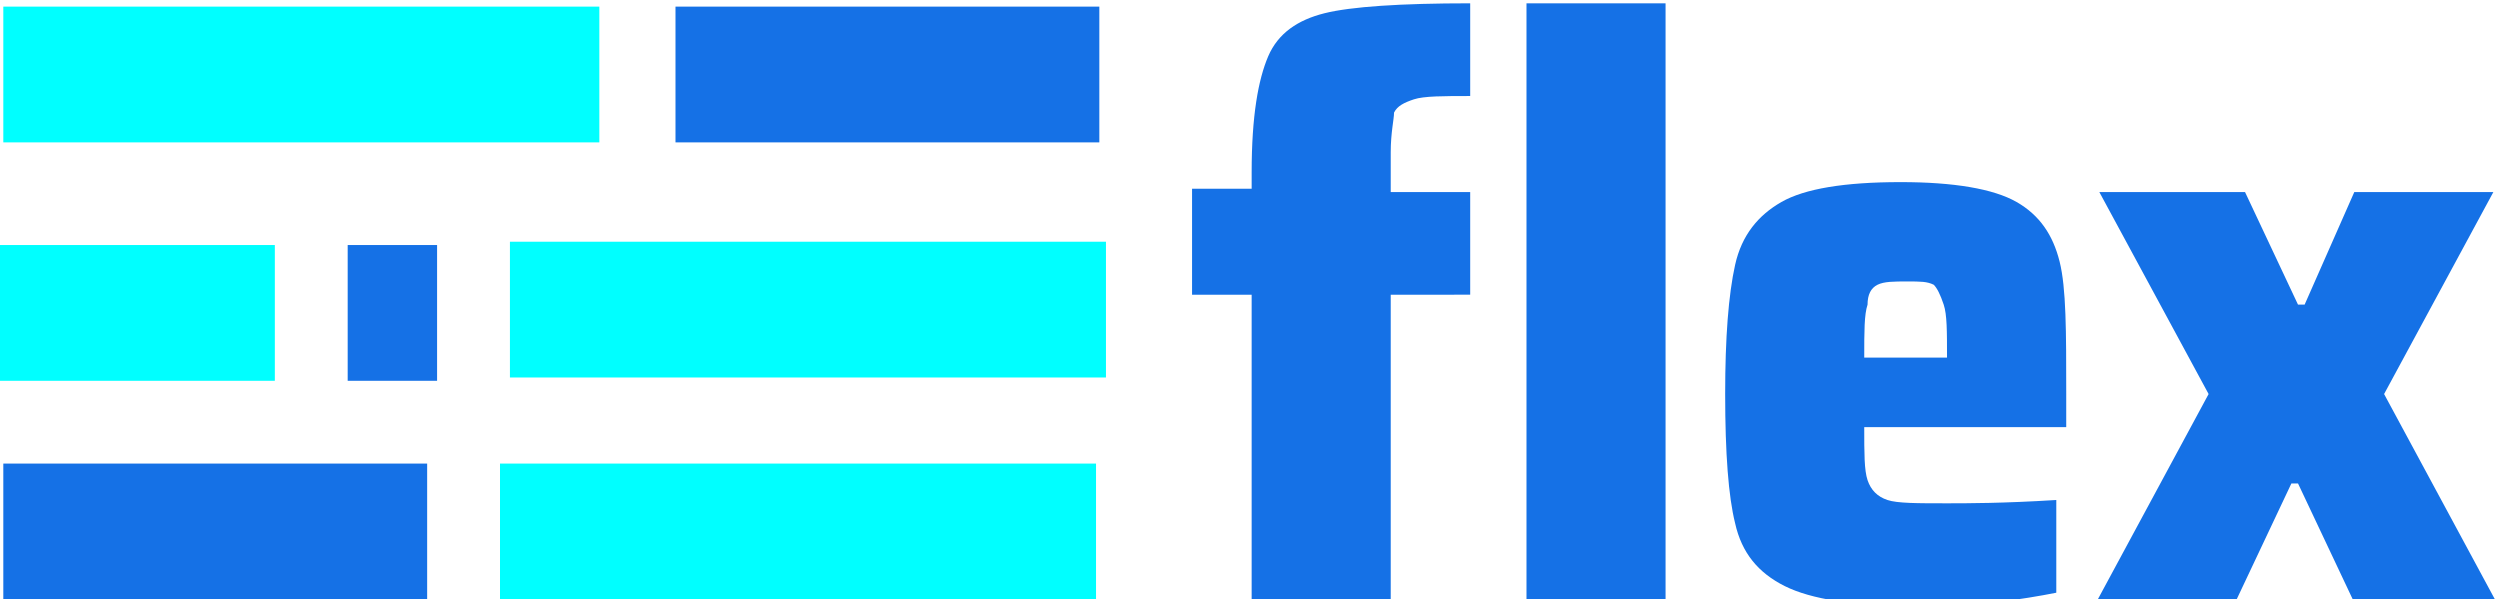 <?xml version="1.0" encoding="utf-8"?>
<!-- Generator: Adobe Illustrator 22.0.1, SVG Export Plug-In . SVG Version: 6.00 Build 0)  -->
<svg version="1.1" id="Layer_1" xmlns="http://www.w3.org/2000/svg" xmlns:xlink="http://www.w3.org/1999/xlink" x="0px" y="0px"
	 viewBox="0 0 75.5 18.1" style="enable-background:new 0 0 75.5 18.1;" xml:space="preserve">
<style type="text/css">
	.st0{fill:#00FFFF;}
	.st1{fill:#1571E6;}
	.st2{enable-background:new    ;}
</style>
<title>awesome-logo</title>
<desc>Created with Sketch.</desc>
<rect x="0.1" y="0.2" class="st0" width="18" height="4.1"/>
<rect x="20.4" y="0.2" class="st1" width="12.8" height="4.1"/>
<rect x="15.1" y="14" class="st0" width="18" height="4.1"/>
<rect x="0.1" y="14" class="st1" width="12.8" height="4.1"/>
<rect x="0" y="7.4" class="st0" width="8.3" height="4.1"/>
<rect x="10.5" y="7.4" class="st1" width="2.7" height="4.1"/>
<rect x="15.4" y="7.3" class="st0" width="18" height="4.1"/>
<g class="st2">
	<path class="st1" d="M37.8,8.9H36V5.7h1.8V5.2c0-1.7,0.2-2.8,0.5-3.5c0.3-0.7,0.9-1.1,1.7-1.3s2.3-0.3,4.4-0.3v2.8
		c-0.8,0-1.4,0-1.7,0.1c-0.3,0.1-0.5,0.2-0.6,0.4C42.1,3.6,42,4,42,4.6v1.2h2.4v3.1H42v9.3h-4.2V8.9z M46.1,18.2V0.1h4.2v18.1H46.1z
		"/>
	<path class="st1" d="M62.6,12.9h-6.3c0,0.8,0,1.3,0.1,1.6c0.1,0.3,0.3,0.5,0.6,0.6s0.9,0.1,1.8,0.1c0.6,0,1.7,0,3.3-0.1v2.8
		c-0.5,0.1-1.1,0.2-1.9,0.3c-0.8,0.1-1.6,0.1-2.4,0.1c-1.8,0-3.1-0.2-3.9-0.6c-0.8-0.4-1.3-1-1.5-1.9c-0.2-0.8-0.3-2.1-0.3-3.9
		c0-1.7,0.1-3,0.3-3.9c0.2-0.9,0.7-1.5,1.4-1.9s1.9-0.6,3.6-0.6c1.6,0,2.8,0.2,3.5,0.6c0.7,0.4,1.1,1,1.3,1.8c0.2,0.8,0.2,2.1,0.2,4
		V12.9z M56.7,8.6c-0.2,0.1-0.3,0.3-0.3,0.6c-0.1,0.3-0.1,0.8-0.1,1.6h2.5c0-0.8,0-1.3-0.1-1.6c-0.1-0.3-0.2-0.5-0.3-0.6
		c-0.2-0.1-0.4-0.1-0.8-0.1C57.2,8.5,56.9,8.5,56.7,8.6z"/>
	<path class="st1" d="M71.1,18.2l-1.7-3.6h-0.2l-1.7,3.6h-4.2l3.4-6.3l-3.3-6.1h4.4l1.6,3.4h0.2l1.5-3.4h4.2l-3.3,6.1l3.4,6.3H71.1z
		"/>
</g>
</svg>
